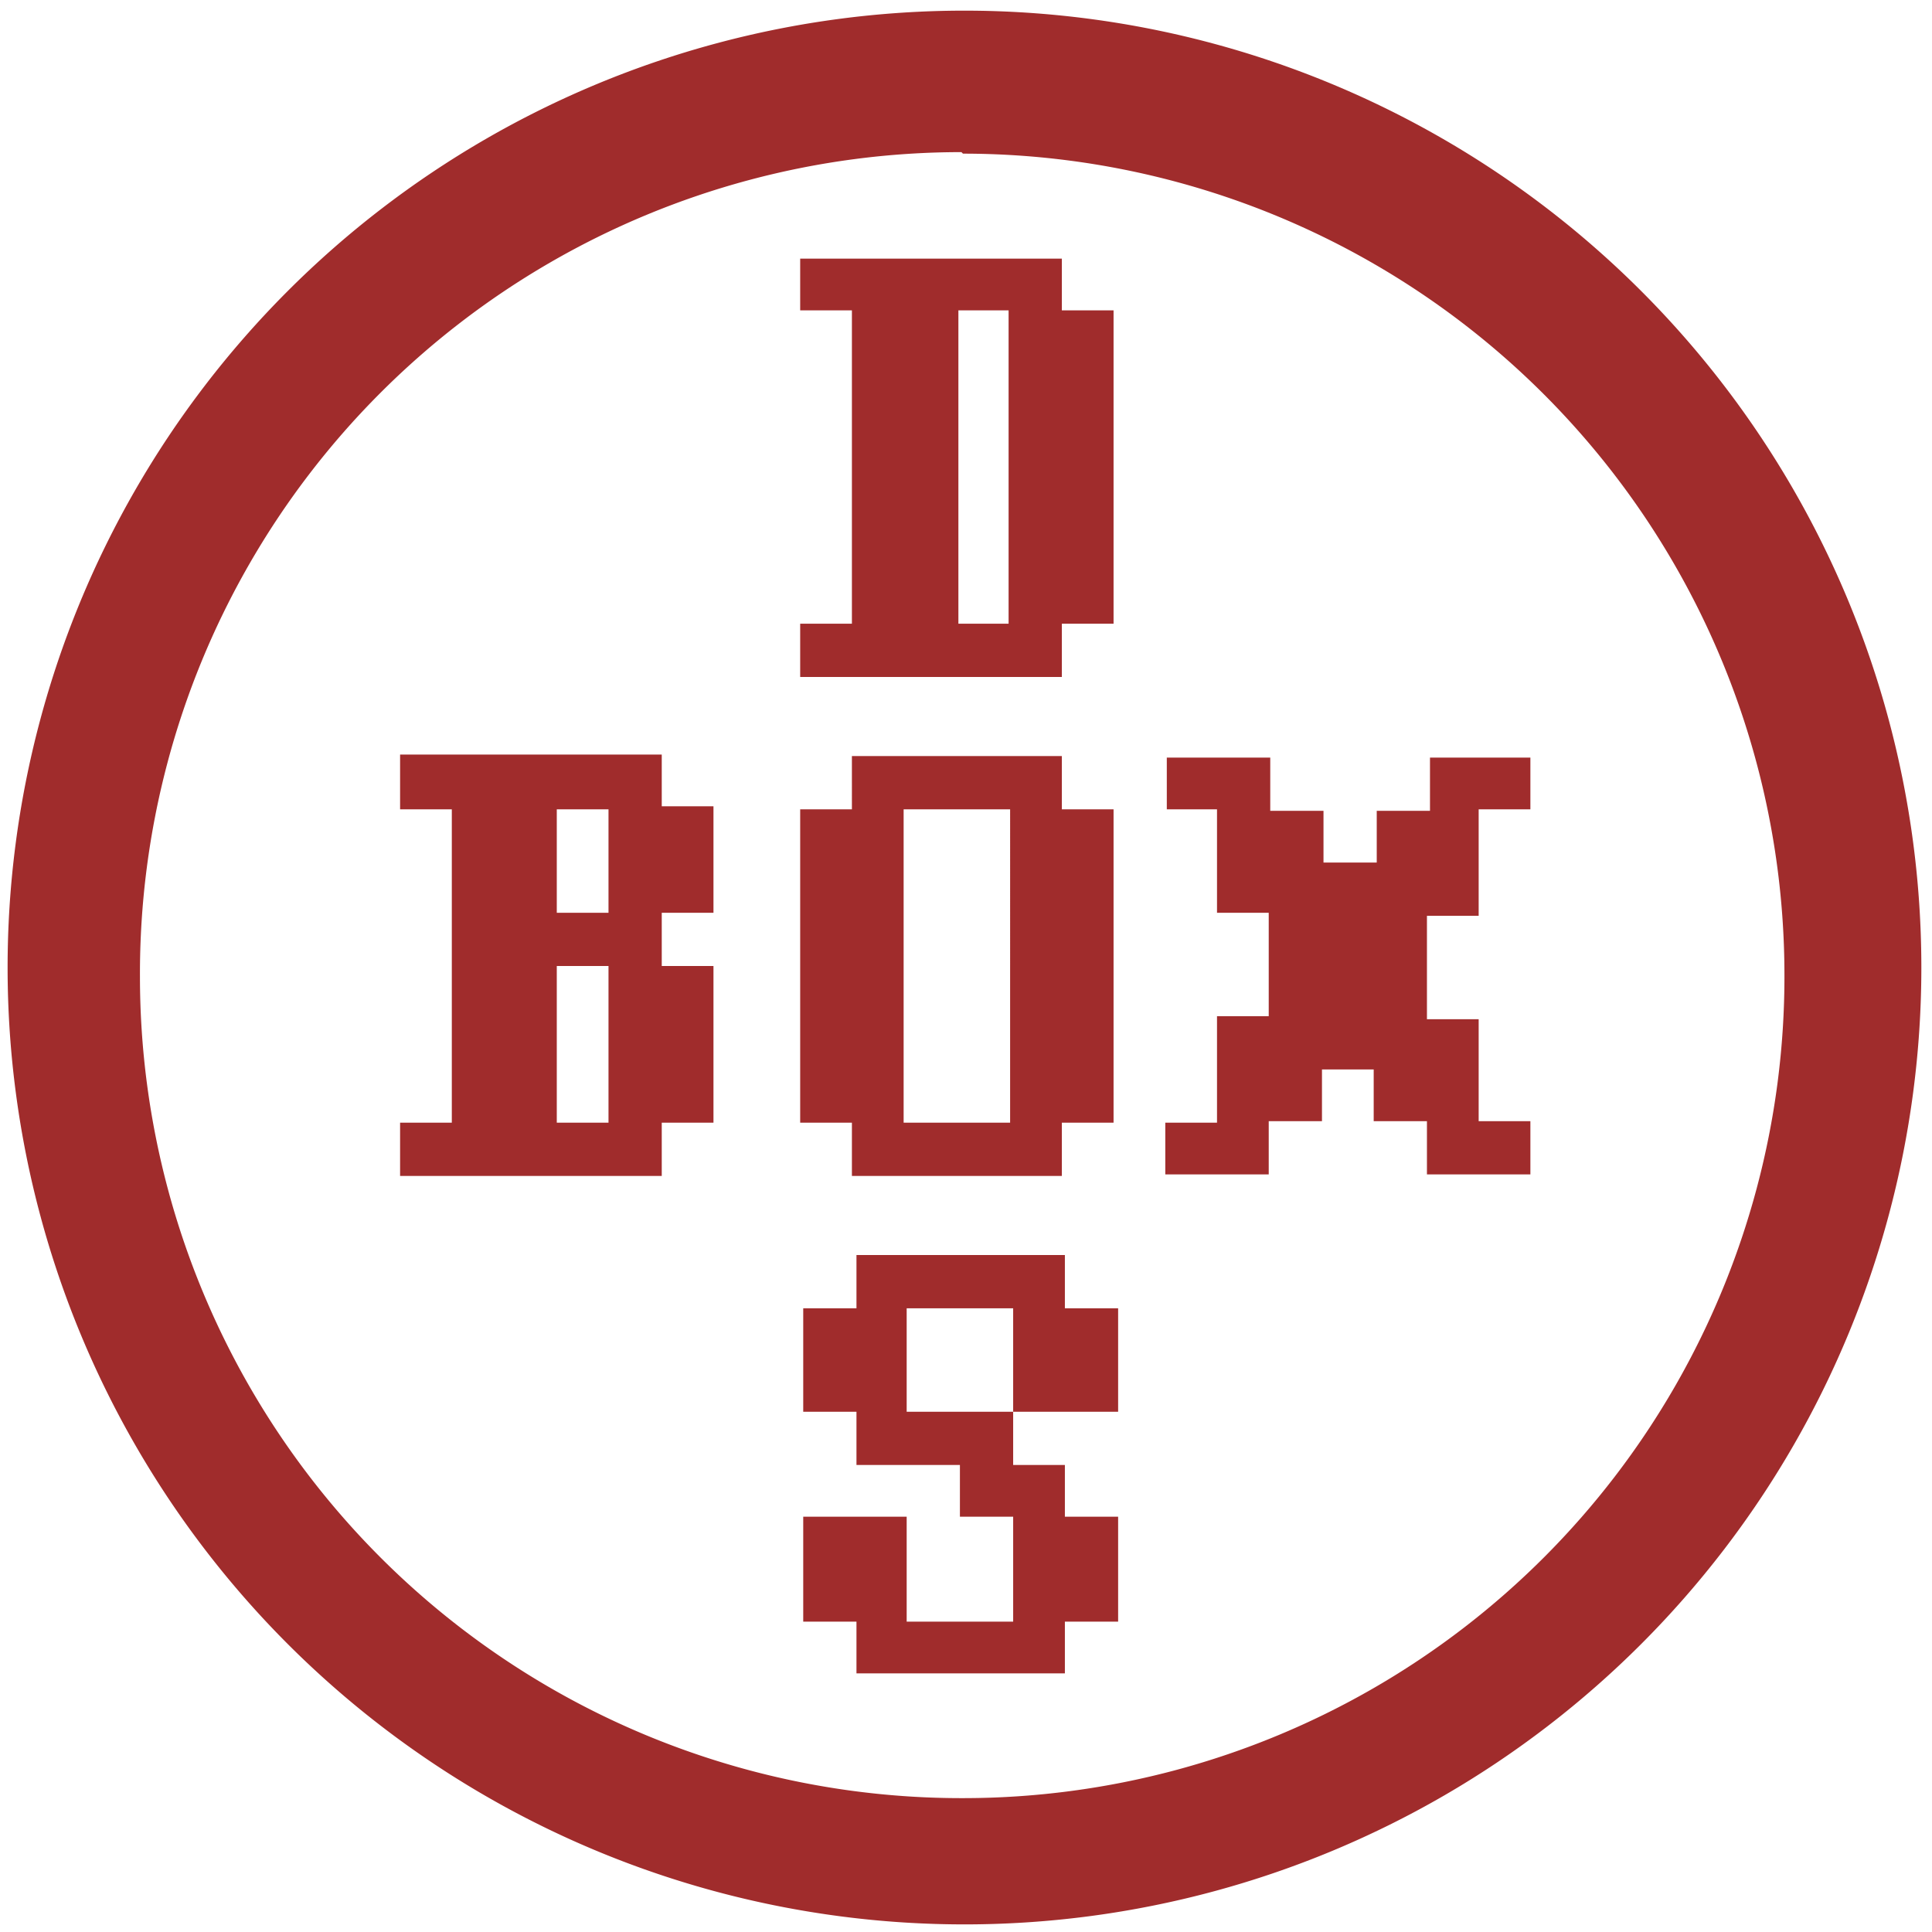 <?xml version="1.0" encoding="UTF-8" standalone="no"?>
<svg
   xmlns:dc="http://purl.org/dc/elements/1.1/"
   xmlns:cc="http://creativecommons.org/ns#"
   xmlns:rdf="http://www.w3.org/1999/02/22-rdf-syntax-ns#"
   xmlns:svg="http://www.w3.org/2000/svg"
   xmlns="http://www.w3.org/2000/svg"
   xmlns:sodipodi="http://sodipodi.sourceforge.net/DTD/sodipodi-0.dtd"
   xmlns:inkscape="http://www.inkscape.org/namespaces/inkscape"
   width="48"
   height="48"
   viewBox="0 0 12.7 12.7"
   version="1.1"
   id="svg4"
   sodipodi:docname="dosbox.svg"
   inkscape:version="0.92.4 (5da689c313, 2019-01-14)">
  <defs
     id="defs8" />
  <sodipodi:namedview
     pagecolor="#ffffff"
     bordercolor="#666666"
     borderopacity="1"
     objecttolerance="10"
     gridtolerance="10"
     guidetolerance="10"
     inkscape:pageopacity="0"
     inkscape:pageshadow="2"
     inkscape:window-width="1087"
     inkscape:window-height="480"
     id="namedview6"
     showgrid="false"
     inkscape:zoom="4.9166667"
     inkscape:cx="2.1355932"
     inkscape:cy="24"
     inkscape:window-x="0"
     inkscape:window-y="25"
     inkscape:window-maximized="0"
     inkscape:current-layer="svg4" />
  <path
     d="M 6.34,0.07 A 6.29,6.29 0 0 0 0.05,6.37 6.29,6.29 0 0 0 6.35,12.65 6.29,6.29 0 0 0 12.63,6.36 6.29,6.29 0 0 0 6.34,0.07 Z M 6.32,1 6.33,1.01 a 5.4,5.4 0 0 1 5.4,5.4 5.4,5.4 0 0 1 -5.4,5.41 A 5.4,5.4 0 0 1 0.92,6.42 5.4,5.4 0 0 1 6.32,1 Z M 5.26,1.7 V 2.04 H 5.6 V 4.1 H 5.26 V 4.45 H 6.98 V 4.1 H 7.32 V 2.04 H 6.98 V 1.7 Z M 6.29,2.04 H 6.63 V 4.1 H 6.3 V 2.04 Z M 2.63,4.97 V 5.32 H 2.97 V 7.38 H 2.63 V 7.73 H 4.35 V 7.38 H 4.69 V 6.35 H 4.35 V 6 H 4.69 V 5.3 H 4.35 V 4.96 H 2.63 Z m 2.97,0 V 5.32 H 5.26 V 7.38 H 5.6 V 7.73 H 6.98 V 7.38 H 7.32 V 5.32 H 6.98 V 4.97 Z m 2.07,0 V 5.32 H 8 V 6 H 8.34 V 6.68 H 8 v 0.7 H 7.66 V 7.72 H 8.34 V 7.37 H 8.69 V 7.03 h 0.34 v 0.34 h 0.35 v 0.35 h 0.68 V 7.37 H 9.72 V 6.7 H 9.38 V 6.02 h 0.34 v -0.7 h 0.34 V 4.98 H 9.4 V 5.33 H 9.05 V 5.67 H 8.7 V 5.33 H 8.35 V 4.98 H 7.67 Z M 3.66,5.32 H 4 V 6 H 3.66 V 5.3 Z m 2.28,0 h 0.7 V 7.38 H 5.94 Z M 3.66,6.35 H 4 V 7.38 H 3.66 Z m 1.97,1.9 V 8.6 H 5.28 v 0.68 h 0.35 v 0.35 h 0.68 v 0.34 h 0.35 v 0.69 H 5.96 V 9.97 H 5.28 v 0.69 H 5.63 V 11 H 7 V 10.66 H 7.35 V 9.97 H 7 V 9.63 H 6.66 V 9.28 H 5.96 V 8.6 h 0.7 V 9.28 H 7.35 V 8.6 H 7 V 8.25 Z"
     id="path2"
     inkscape:connector-curvature="0"
     style="fill:#a02c2c" />
</svg>
